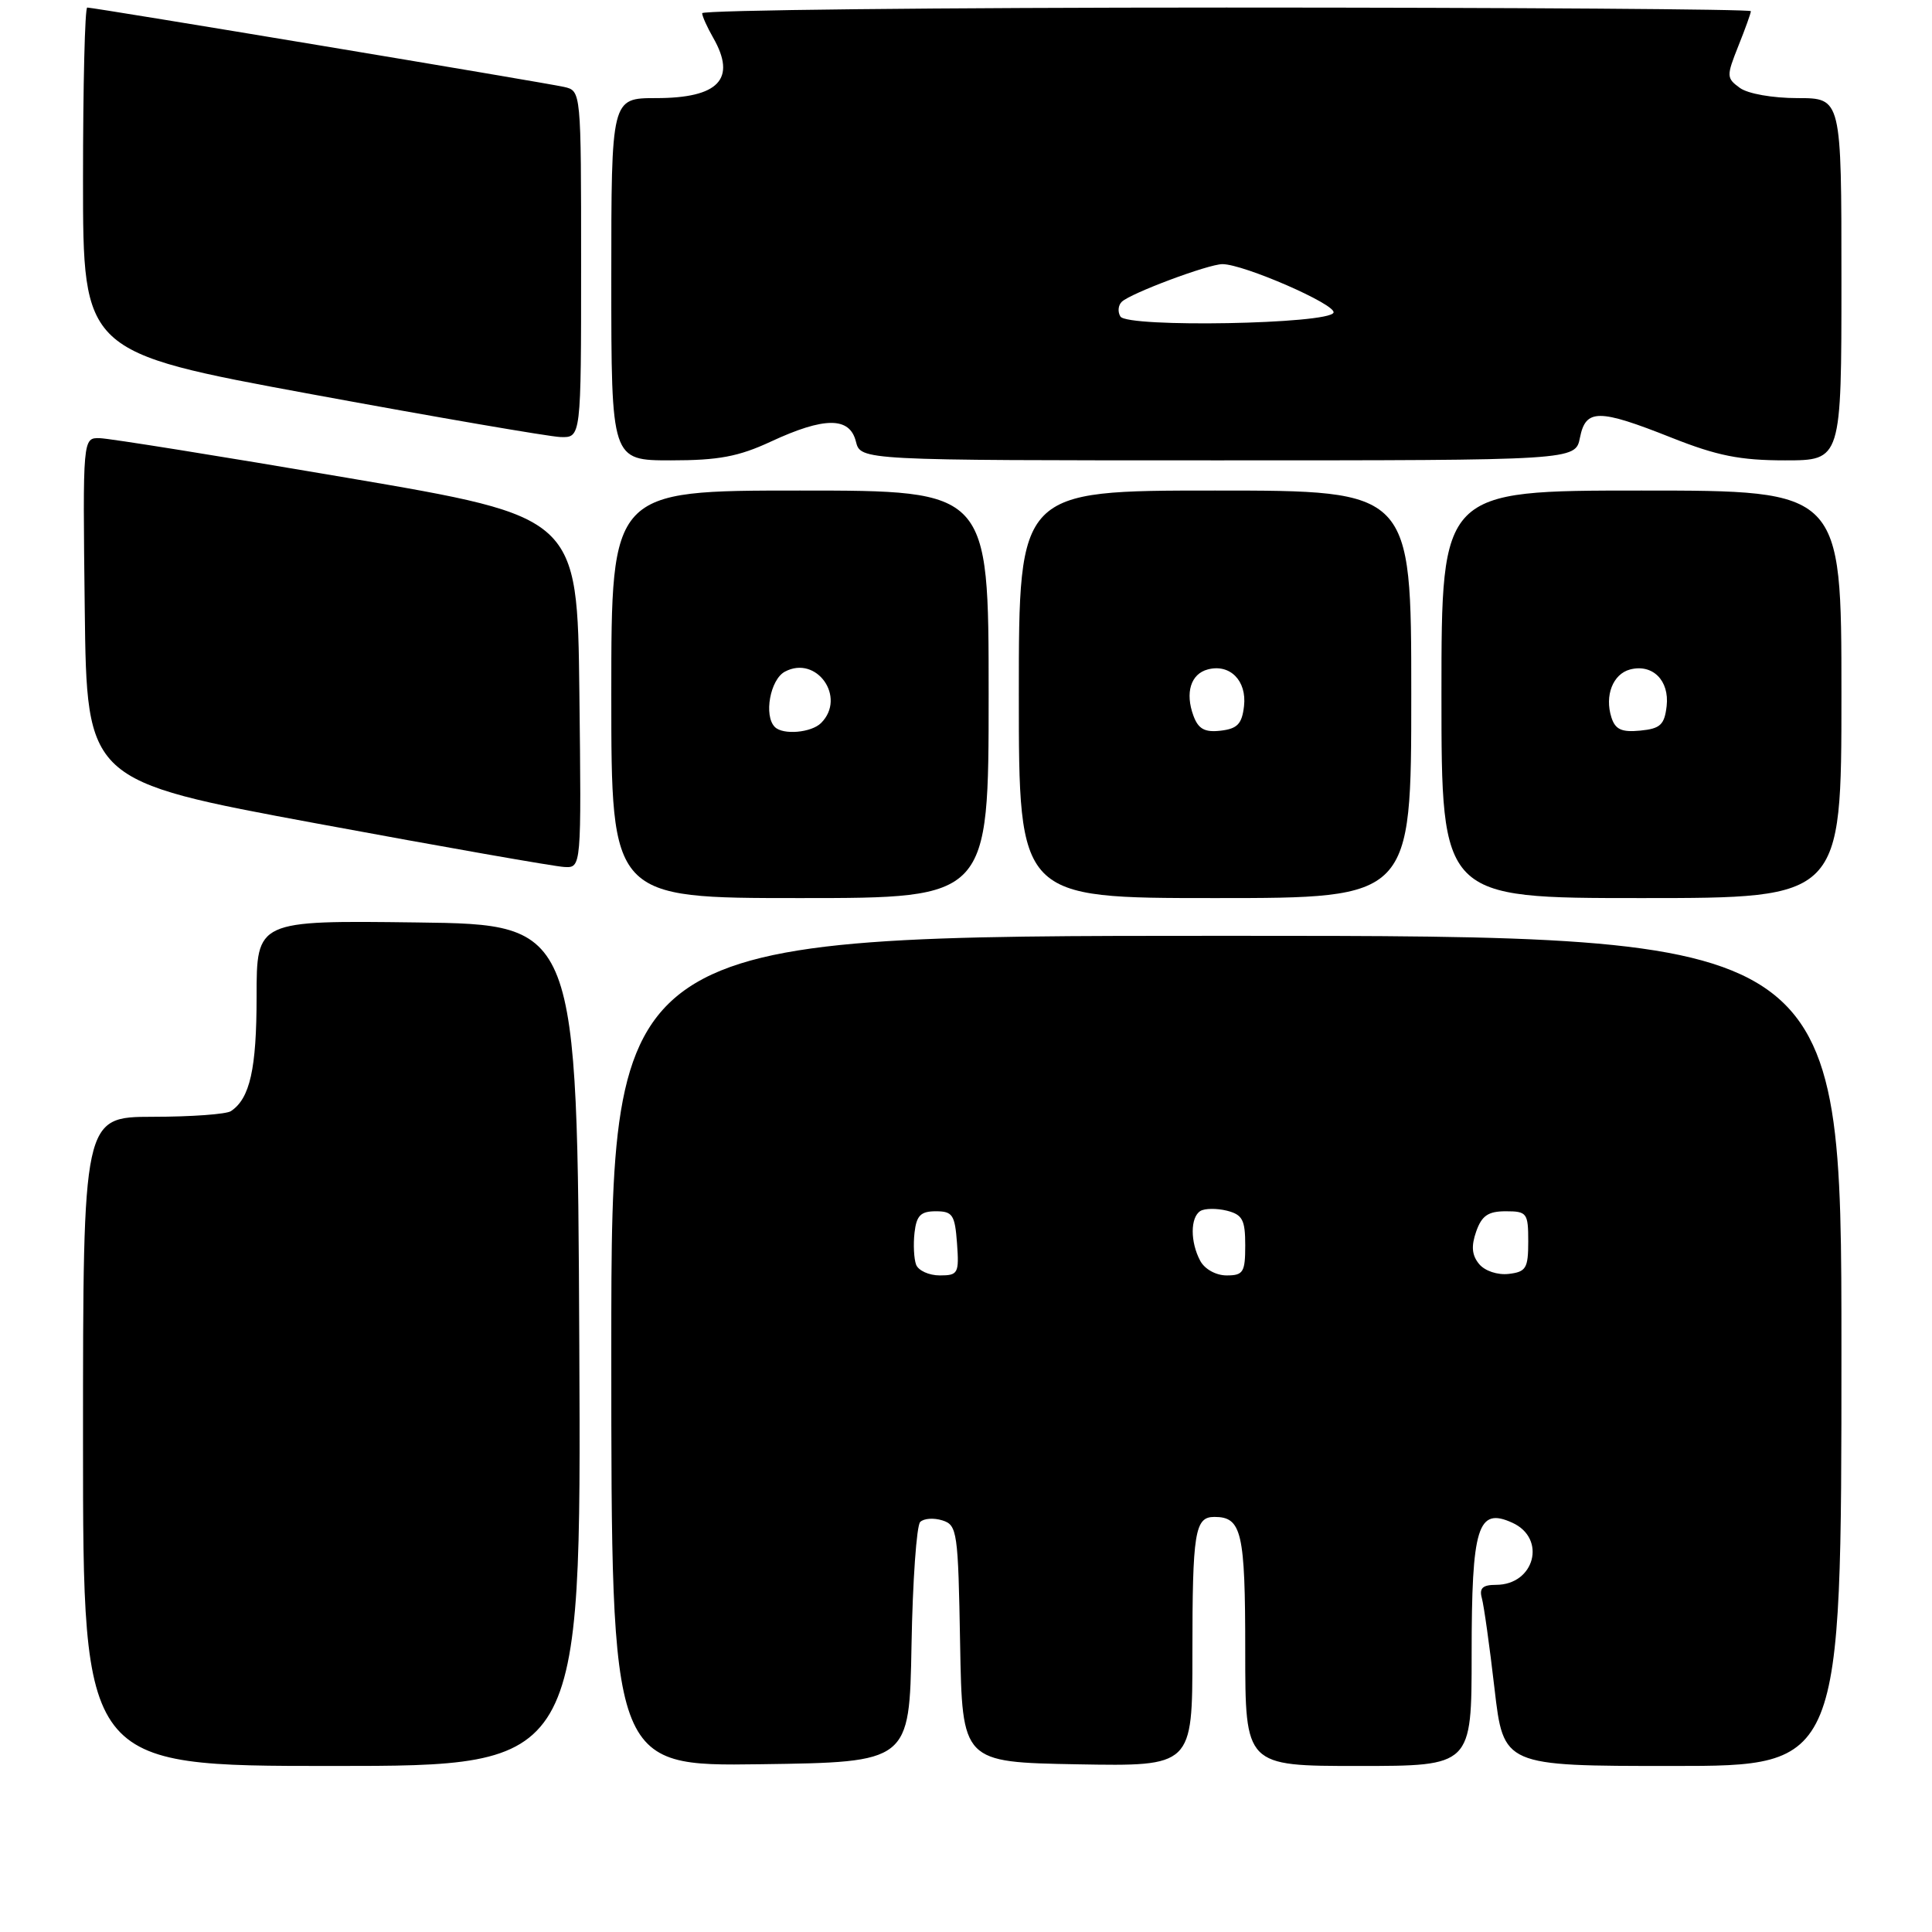 <?xml version="1.0" encoding="UTF-8" standalone="no"?>
<!DOCTYPE svg PUBLIC "-//W3C//DTD SVG 1.1//EN" "http://www.w3.org/Graphics/SVG/1.1/DTD/svg11.dtd" >
<svg xmlns="http://www.w3.org/2000/svg" xmlns:xlink="http://www.w3.org/1999/xlink" version="1.1" viewBox="0 0 256 256">
 <g >
 <path fill="currentColor"
d=" M 76.76 178.25 C 76.50 122.50 76.50 122.50 55.25 122.23 C 34.00 121.96 34.00 121.96 34.00 132.05 C 34.00 141.63 33.12 145.55 30.60 147.23 C 30.00 147.64 25.34 147.98 20.25 147.98 C 11.00 148.00 11.00 148.00 11.00 191.00 C 11.00 234.00 11.00 234.00 44.01 234.00 C 77.02 234.00 77.02 234.00 76.76 178.25 Z  M 120.78 218.02 C 120.93 209.51 121.45 202.15 121.93 201.67 C 122.41 201.19 123.73 201.10 124.87 201.46 C 126.84 202.08 126.96 202.93 127.22 217.81 C 127.50 233.50 127.50 233.50 142.75 233.78 C 158.00 234.05 158.00 234.05 158.00 219.11 C 158.00 202.98 158.32 201.00 160.91 201.00 C 164.54 201.00 165.00 202.99 165.00 218.70 C 165.00 234.00 165.00 234.00 180.00 234.00 C 195.00 234.00 195.00 234.00 195.00 219.19 C 195.00 202.26 195.80 199.68 200.39 201.77 C 204.97 203.85 203.35 210.00 198.23 210.00 C 196.46 210.00 195.99 210.44 196.35 211.75 C 196.62 212.71 197.38 218.11 198.03 223.75 C 199.22 234.00 199.22 234.00 221.61 234.00 C 244.00 234.00 244.00 234.00 244.00 179.00 C 244.00 124.00 244.00 124.00 162.50 124.00 C 81.00 124.00 81.00 124.00 81.00 179.02 C 81.00 234.04 81.00 234.04 100.75 233.77 C 120.50 233.50 120.50 233.50 120.78 218.02 Z  M 131.00 92.00 C 131.00 65.00 131.00 65.00 106.00 65.00 C 81.00 65.00 81.00 65.00 81.00 92.00 C 81.00 119.00 81.00 119.00 106.00 119.00 C 131.00 119.00 131.00 119.00 131.00 92.00 Z  M 187.00 92.00 C 187.00 65.00 187.00 65.00 161.00 65.00 C 135.00 65.00 135.00 65.00 135.00 92.00 C 135.00 119.00 135.00 119.00 161.00 119.00 C 187.00 119.00 187.00 119.00 187.00 92.00 Z  M 244.00 92.00 C 244.00 65.00 244.00 65.00 217.50 65.00 C 191.00 65.00 191.00 65.00 191.00 92.00 C 191.00 119.00 191.00 119.00 217.50 119.00 C 244.00 119.00 244.00 119.00 244.00 92.00 Z  M 76.77 91.75 C 76.50 68.50 76.50 68.50 46.00 63.31 C 29.23 60.45 14.48 58.09 13.23 58.06 C 10.96 58.00 10.96 58.00 11.23 80.73 C 11.50 103.47 11.50 103.47 42.00 109.12 C 58.77 112.23 73.52 114.82 74.77 114.88 C 77.04 115.00 77.04 115.00 76.77 91.75 Z  M 102.15 58.51 C 109.23 55.22 112.59 55.21 113.41 58.50 C 114.04 61.00 114.04 61.00 161.39 61.00 C 208.75 61.00 208.75 61.00 209.35 58.00 C 210.12 54.15 211.80 54.15 221.50 58.00 C 227.52 60.39 230.57 61.00 236.53 61.00 C 244.00 61.00 244.00 61.00 244.00 37.00 C 244.00 13.00 244.00 13.00 238.19 13.00 C 234.88 13.00 231.58 12.42 230.53 11.64 C 228.76 10.35 228.75 10.09 230.33 6.12 C 231.25 3.83 232.00 1.74 232.00 1.48 C 232.00 1.22 200.73 1.00 162.50 1.00 C 124.27 1.00 93.02 1.34 93.04 1.75 C 93.05 2.16 93.71 3.62 94.50 5.00 C 97.63 10.47 95.24 13.00 86.93 13.00 C 81.00 13.00 81.00 13.00 81.00 37.00 C 81.00 61.00 81.00 61.00 88.90 61.00 C 95.22 61.00 97.87 60.50 102.15 58.51 Z  M 77.00 35.02 C 77.00 12.04 77.00 12.04 74.75 11.52 C 72.30 10.96 12.48 1.00 11.56 1.00 C 11.25 1.00 11.00 11.27 11.00 23.83 C 11.00 46.65 11.00 46.65 41.25 52.23 C 57.89 55.30 72.74 57.85 74.25 57.91 C 77.00 58.00 77.00 58.00 77.00 35.02 Z  M 121.39 167.58 C 121.10 166.81 121.00 164.89 121.18 163.33 C 121.44 161.06 122.00 160.50 124.00 160.50 C 126.23 160.50 126.53 160.97 126.81 164.75 C 127.10 168.73 126.95 169.00 124.53 169.00 C 123.10 169.00 121.69 168.36 121.39 167.58 Z  M 159.04 167.07 C 157.70 164.57 157.71 161.30 159.06 160.46 C 159.64 160.11 161.21 160.09 162.56 160.42 C 164.64 160.95 165.00 161.63 165.00 165.02 C 165.00 168.58 164.74 169.00 162.54 169.00 C 161.12 169.00 159.63 168.17 159.04 167.07 Z  M 195.99 167.49 C 195.03 166.33 194.92 165.13 195.60 163.19 C 196.34 161.08 197.19 160.50 199.52 160.50 C 202.33 160.50 202.50 160.73 202.50 164.50 C 202.50 168.06 202.21 168.53 199.91 168.80 C 198.44 168.97 196.75 168.41 195.99 167.49 Z  M 102.67 96.33 C 101.18 94.84 102.05 90.04 104.00 89.00 C 108.20 86.75 112.19 92.41 108.80 95.80 C 107.51 97.09 103.75 97.42 102.67 96.33 Z  M 158.14 94.85 C 157.01 91.79 157.78 89.29 160.05 88.70 C 162.98 87.93 165.22 90.20 164.84 93.55 C 164.57 95.93 163.96 96.56 161.74 96.82 C 159.63 97.06 158.79 96.60 158.14 94.85 Z  M 213.52 95.06 C 212.60 92.17 213.72 89.31 215.99 88.71 C 218.98 87.93 221.22 90.17 220.84 93.55 C 220.55 96.04 220.01 96.55 217.34 96.81 C 214.87 97.05 214.03 96.66 213.52 95.06 Z  M 148.46 41.94 C 148.08 41.33 148.16 40.45 148.64 39.99 C 149.80 38.86 160.12 35.00 161.98 35.00 C 164.79 35.00 177.05 40.34 176.70 41.42 C 176.19 42.95 149.39 43.44 148.46 41.94 Z "/>
</g>
</svg>